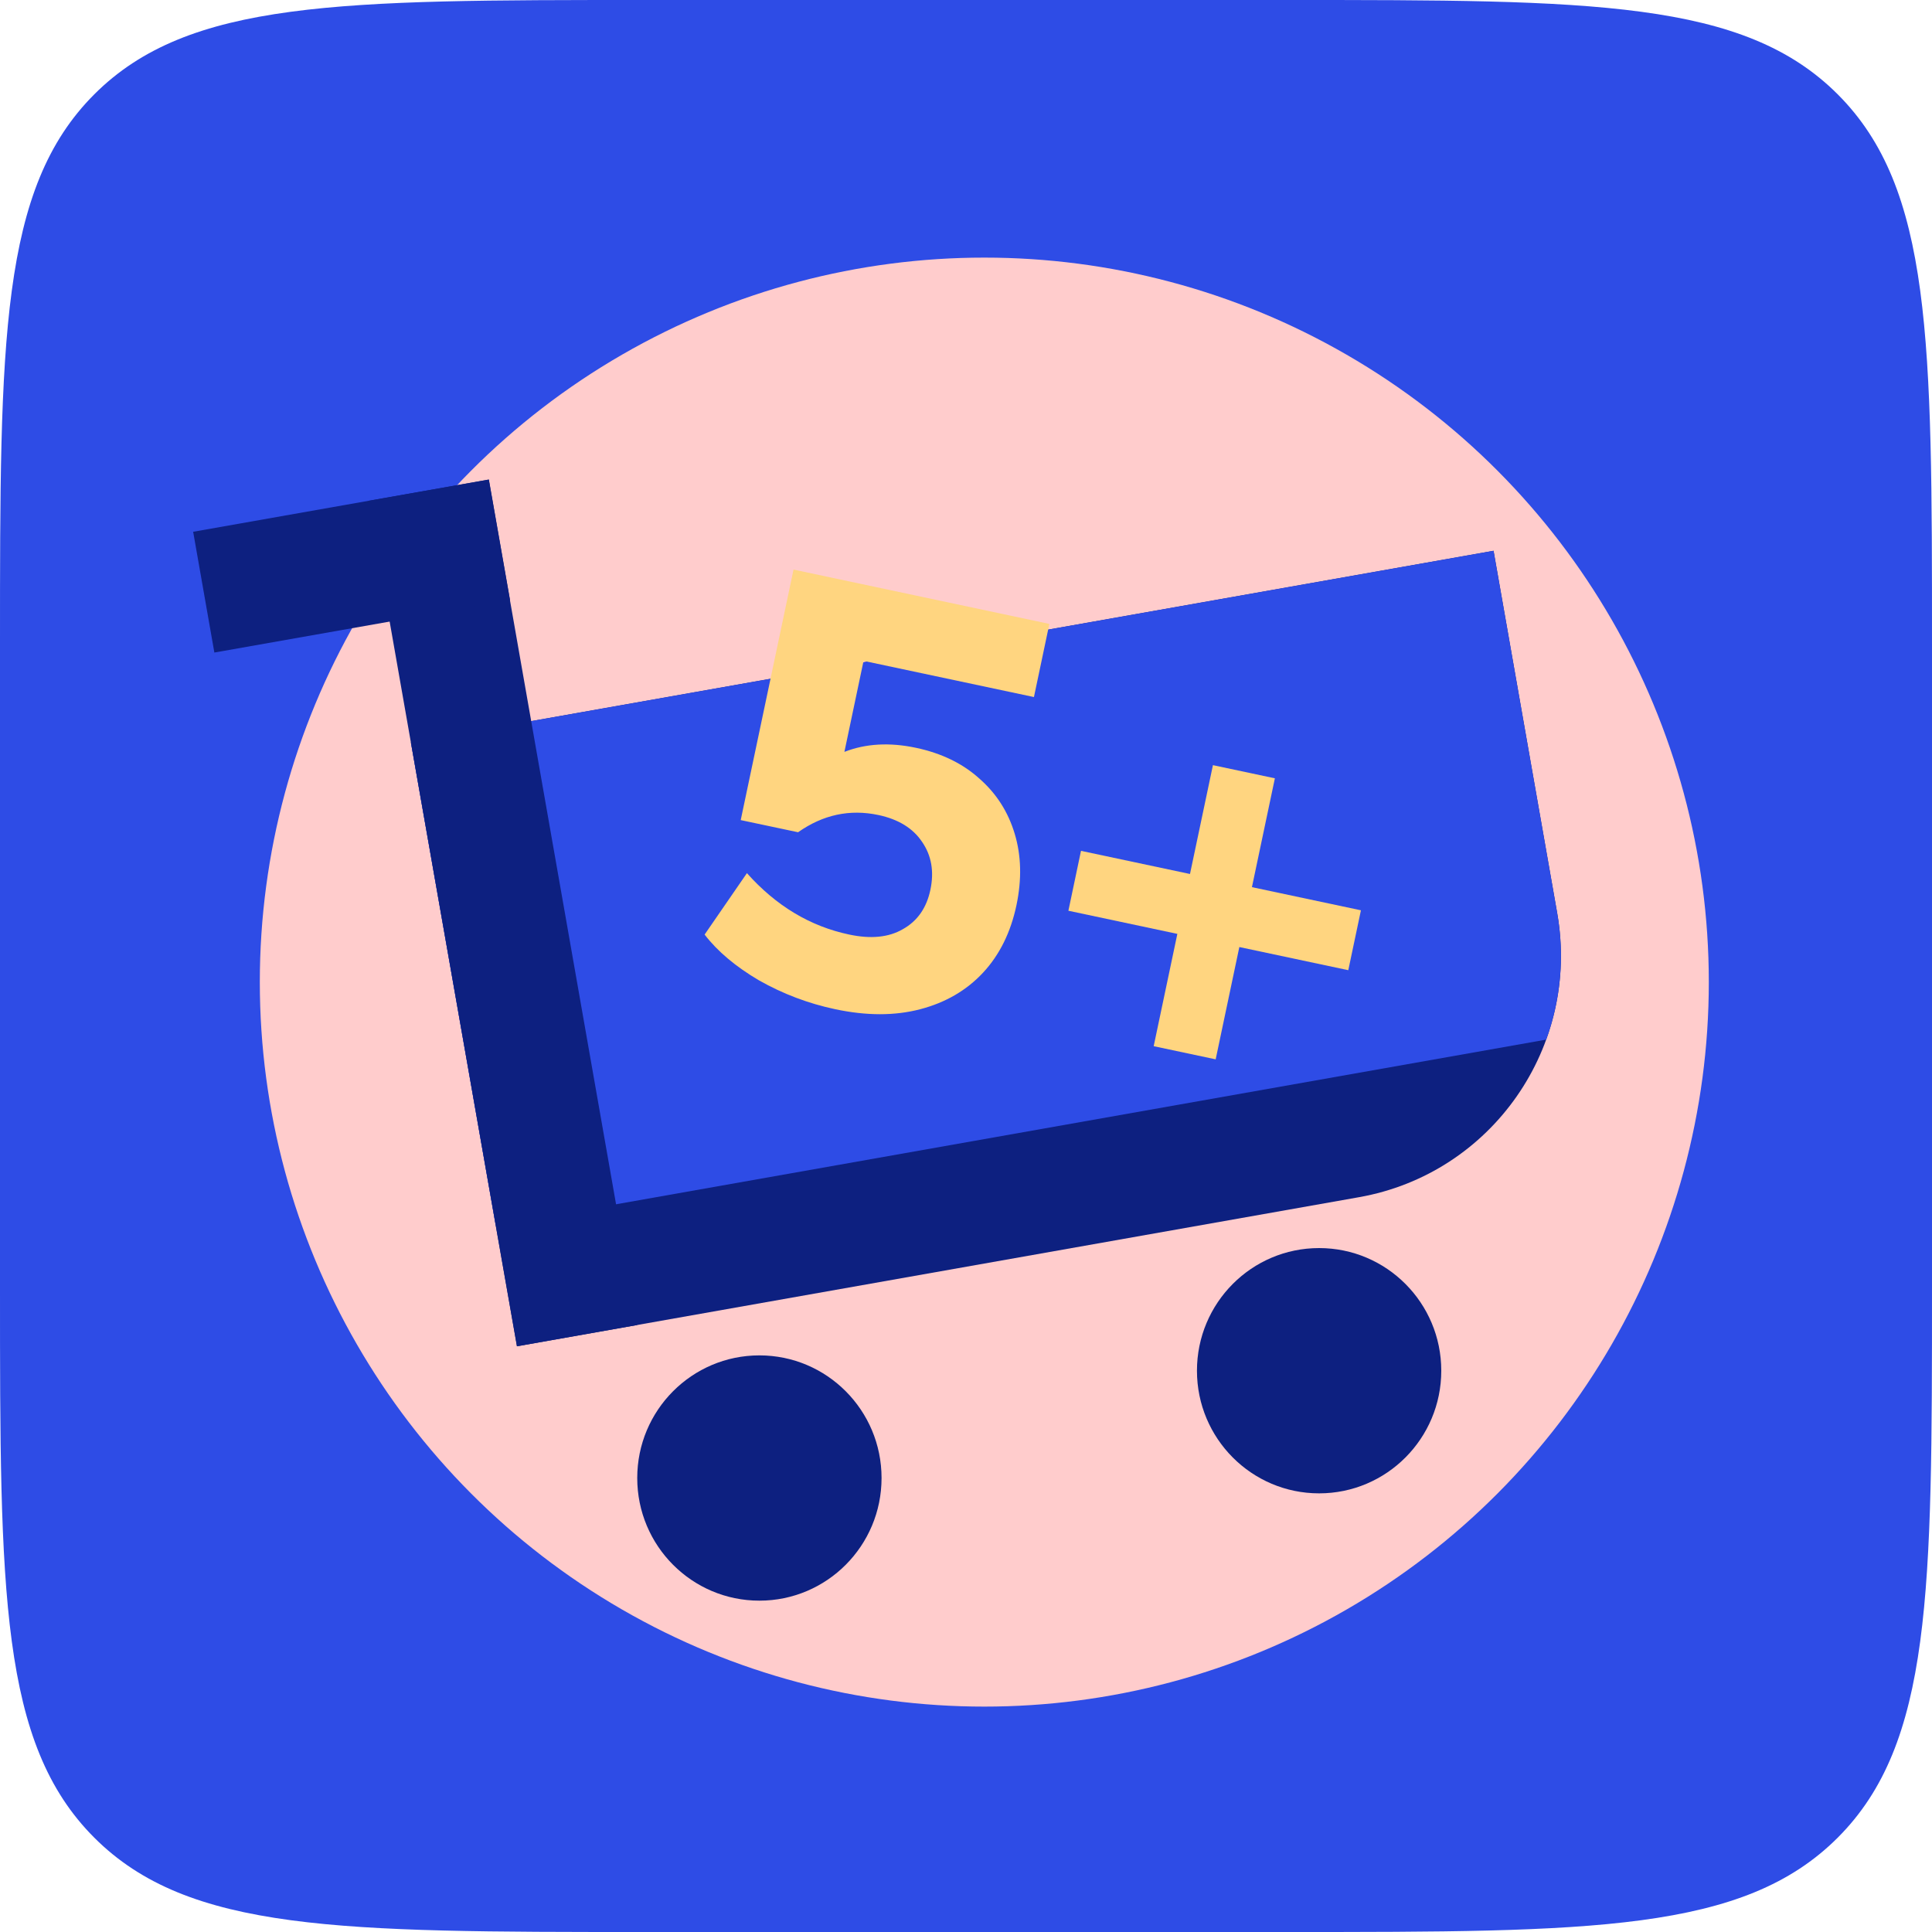 <svg width="48" height="48" viewBox="0 0 48 48" fill="none" xmlns="http://www.w3.org/2000/svg">
<path d="M0 16C0 8.458 0 4.686 2.343 2.343C4.686 0 8.458 0 16 0H32C39.542 0 43.314 0 45.657 2.343C48 4.686 48 8.458 48 16V32C48 39.542 48 43.314 45.657 45.657C43.314 48 39.542 48 32 48H16C8.458 48 4.686 48 2.343 45.657C0 43.314 0 39.542 0 32V16Z" fill="#2E4CE6"/>
<circle cx="24.455" cy="24.4" r="18" fill="#FFCCCC"/>
<ellipse cx="18.867" cy="36.721" rx="3.035" ry="3.047" fill="#0D2080"/>
<ellipse cx="32.773" cy="34.055" rx="3.035" ry="3.047" fill="#0D2080"/>
<path d="M10.209 18.445L37.107 13.684L38.688 22.685C39.27 26 37.066 29.16 33.764 29.744L12.844 33.448L10.209 18.445Z" fill="#0D2080"/>
<path d="M37.107 13.684L10.209 18.445L12.844 33.448L12.844 33.448L12.317 30.449L38.415 25.829C38.769 24.856 38.88 23.779 38.688 22.685L37.107 13.684Z" fill="#2E4CE6"/>
<rect width="3.035" height="21.325" transform="matrix(0.985 -0.174 0.173 0.985 9.154 12.443)" fill="#0D2080"/>
<rect width="3.046" height="7.459" transform="matrix(0.173 0.985 -0.985 0.174 12.146 11.914)" fill="#0D2080"/>
<path d="M20.748 25.073C20.083 24.932 19.453 24.694 18.859 24.358C18.276 24.015 17.825 23.635 17.506 23.219L18.557 21.693C19.28 22.504 20.125 23.013 21.095 23.218C21.636 23.334 22.082 23.289 22.433 23.084C22.793 22.882 23.021 22.556 23.115 22.108C23.212 21.65 23.142 21.252 22.906 20.912C22.679 20.575 22.318 20.354 21.824 20.249C21.112 20.098 20.447 20.241 19.828 20.677L18.403 20.375L19.715 14.151L26.071 15.501L25.688 17.318L21.455 16.419L20.979 18.68C21.509 18.473 22.102 18.44 22.757 18.579C23.394 18.714 23.92 18.97 24.337 19.348C24.756 19.716 25.047 20.171 25.21 20.714C25.374 21.257 25.388 21.848 25.254 22.488C25.111 23.165 24.834 23.724 24.424 24.165C24.013 24.606 23.493 24.909 22.862 25.074C22.232 25.239 21.527 25.239 20.748 25.073Z" fill="#FFD580"/>
<path d="M28.663 25.992L29.251 23.202L26.544 22.627L26.857 21.139L29.565 21.714L30.135 19.01L31.674 19.337L31.104 22.041L33.812 22.616L33.498 24.104L30.791 23.529L30.203 26.319L28.663 25.992Z" fill="#FFD580"/>
</svg>
